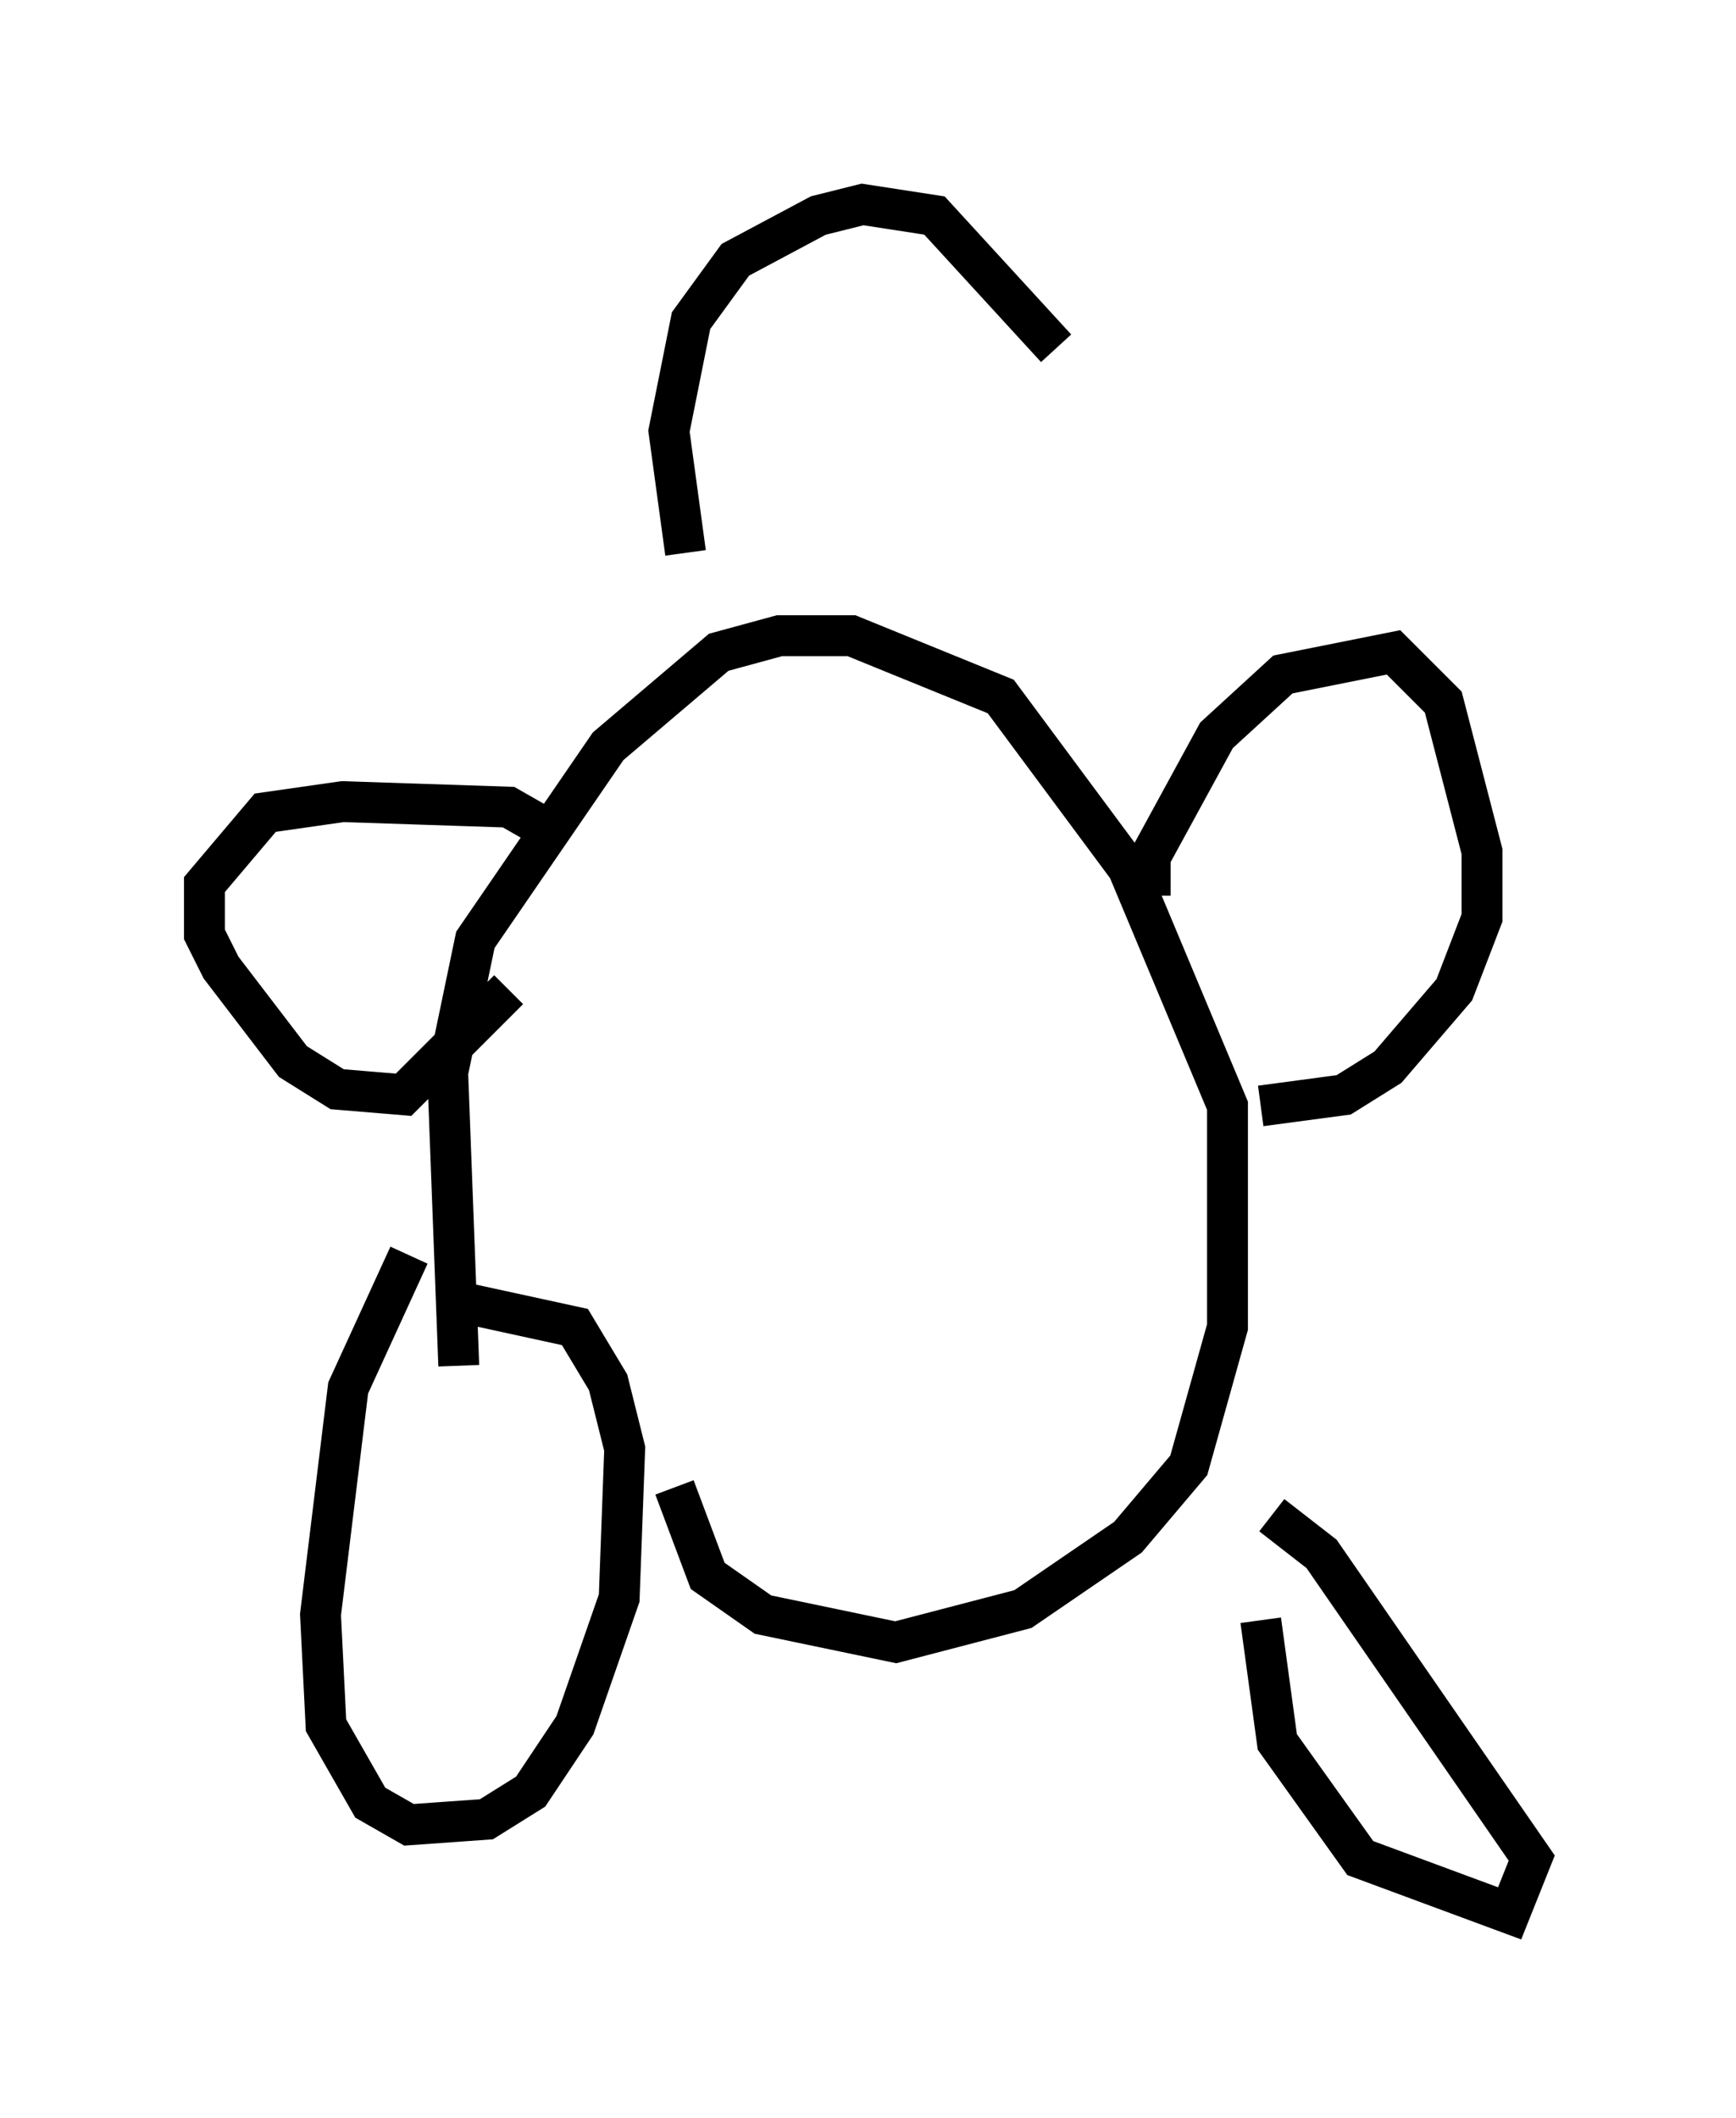 <?xml version="1.0" encoding="utf-8" ?>
<svg baseProfile="full" height="51.813" version="1.1" width="42.476" xmlns="http://www.w3.org/2000/svg" xmlns:ev="http://www.w3.org/2001/xml-events" xmlns:xlink="http://www.w3.org/1999/xlink"><defs /><rect fill="white" height="51.813" width="42.476" x="0" y="0" /><path d="M11.225, 29.898 m-1.218, 0.812 l-1.488, 3.248 -0.677, 5.548 l0.135, 2.706 1.083, 1.894 l0.947, 0.541 1.894, -0.135 l1.083, -0.677 1.083, -1.624 l1.083, -3.112 0.135, -3.654 l-0.406, -1.624 -0.812, -1.353 l-3.112, -0.677 m5.548, 4.601 l0.812, 2.165 1.353, 0.947 l3.248, 0.677 3.112, -0.812 l2.571, -1.759 1.488, -1.759 l0.947, -3.383 0.0, -5.413 l-2.436, -5.819 -3.112, -4.195 l-3.654, -1.488 -1.759, 0.0 l-1.488, 0.406 -2.706, 2.3 l-3.248, 4.736 -0.677, 3.248 l0.271, 7.172 m2.165, -13.126 l-0.947, -0.541 -4.059, -0.135 l-1.894, 0.271 -1.488, 1.759 l0.0, 1.218 0.406, 0.812 l1.759, 2.3 1.083, 0.677 l1.624, 0.135 2.571, -2.571 m15.697, -2.3 l0.0, -0.947 1.624, -2.977 l1.624, -1.488 2.706, -0.541 l1.218, 1.218 0.947, 3.654 l0.0, 1.624 -0.677, 1.759 l-1.624, 1.894 -1.083, 0.677 l-2.03, 0.271 m0.0, 12.584 l0.406, 2.977 2.03, 2.842 l3.654, 1.353 0.541, -1.353 l-5.142, -7.442 -1.218, -0.947 m-14.344, -23.545 l-0.406, -2.977 0.541, -2.706 l1.083, -1.488 2.03, -1.083 l1.083, -0.271 1.759, 0.271 l2.977, 3.248 " fill="none" stroke="black" stroke-width="1" /></svg>